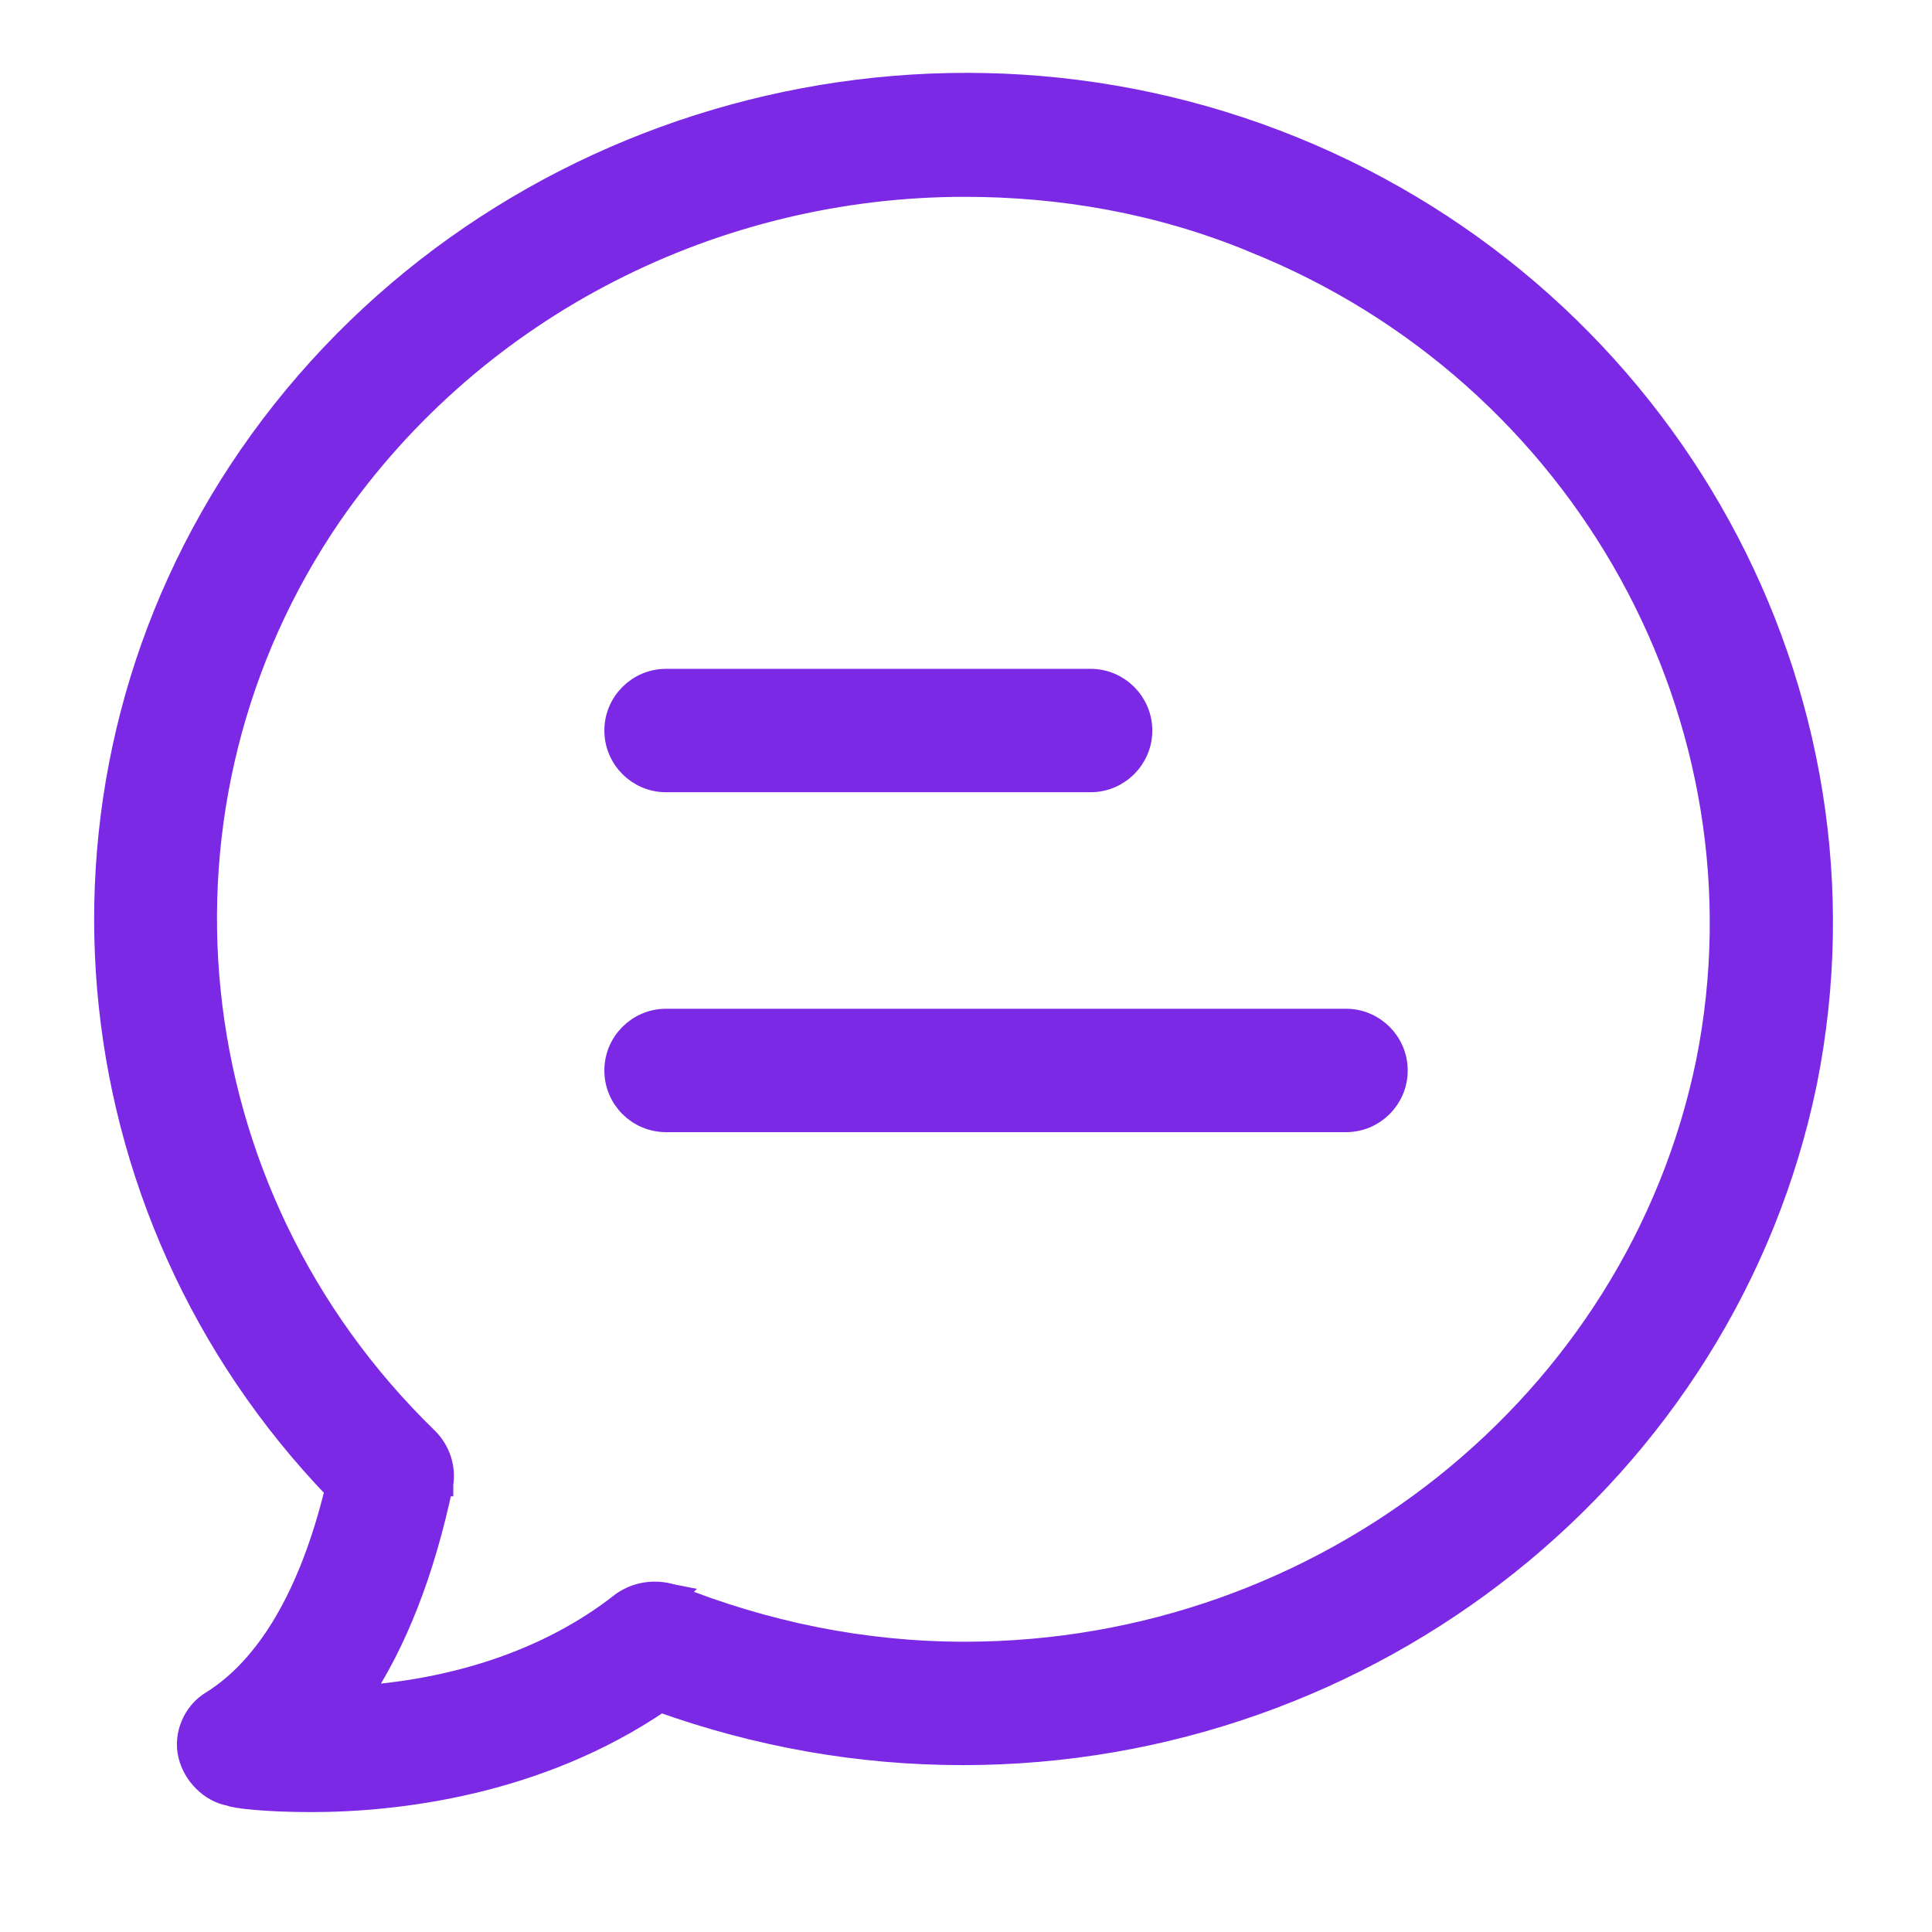 <svg width="16" height="16" viewBox="0 0 16 16" fill="none" xmlns="http://www.w3.org/2000/svg">
<path d="M14.948 8.963L14.948 8.963C15.595 5.741 13.81 2.491 10.703 1.229C7.595 -0.033 3.967 1.039 2.073 3.784L2.073 3.784C0.236 6.453 0.554 10.012 2.792 12.333C2.576 13.225 2.217 13.814 1.762 14.099C1.616 14.184 1.534 14.368 1.576 14.536C1.614 14.689 1.745 14.828 1.908 14.857C1.916 14.86 1.923 14.862 1.929 14.864C1.942 14.867 1.958 14.87 1.975 14.873C2.01 14.879 2.057 14.884 2.114 14.889C2.228 14.899 2.386 14.907 2.576 14.907C3.291 14.907 4.458 14.77 5.468 14.079C6.273 14.367 7.108 14.518 7.974 14.518C11.348 14.518 14.284 12.185 14.948 8.963ZM10.378 1.989L10.379 1.99C13.136 3.092 14.711 5.97 14.145 8.799C13.564 11.628 10.977 13.696 7.989 13.696C7.147 13.696 6.335 13.528 5.568 13.221L5.569 13.22L5.559 13.218C5.423 13.179 5.283 13.198 5.165 13.277L5.165 13.277L5.158 13.282C4.452 13.838 3.596 14.018 2.963 14.06C3.271 13.601 3.5 13.018 3.653 12.292L3.654 12.292L3.654 12.288C3.675 12.163 3.634 12.022 3.533 11.921L3.532 11.92C1.42 9.869 1.099 6.642 2.736 4.256C3.945 2.511 5.936 1.53 7.989 1.53C8.787 1.53 9.598 1.668 10.378 1.989ZM5.516 5.639C5.289 5.639 5.105 5.824 5.105 6.05C5.105 6.276 5.289 6.461 5.516 6.461H9.032C9.258 6.461 9.443 6.276 9.443 6.05C9.443 5.824 9.258 5.639 9.032 5.639H5.516ZM11.147 8.454H5.516C5.289 8.454 5.105 8.639 5.105 8.865C5.105 9.092 5.289 9.276 5.516 9.276H11.147C11.374 9.276 11.558 9.092 11.558 8.865C11.558 8.639 11.374 8.454 11.147 8.454Z" fill="#7C29E5" stroke="#7C29E5" stroke-width="0.2"/>
</svg>
